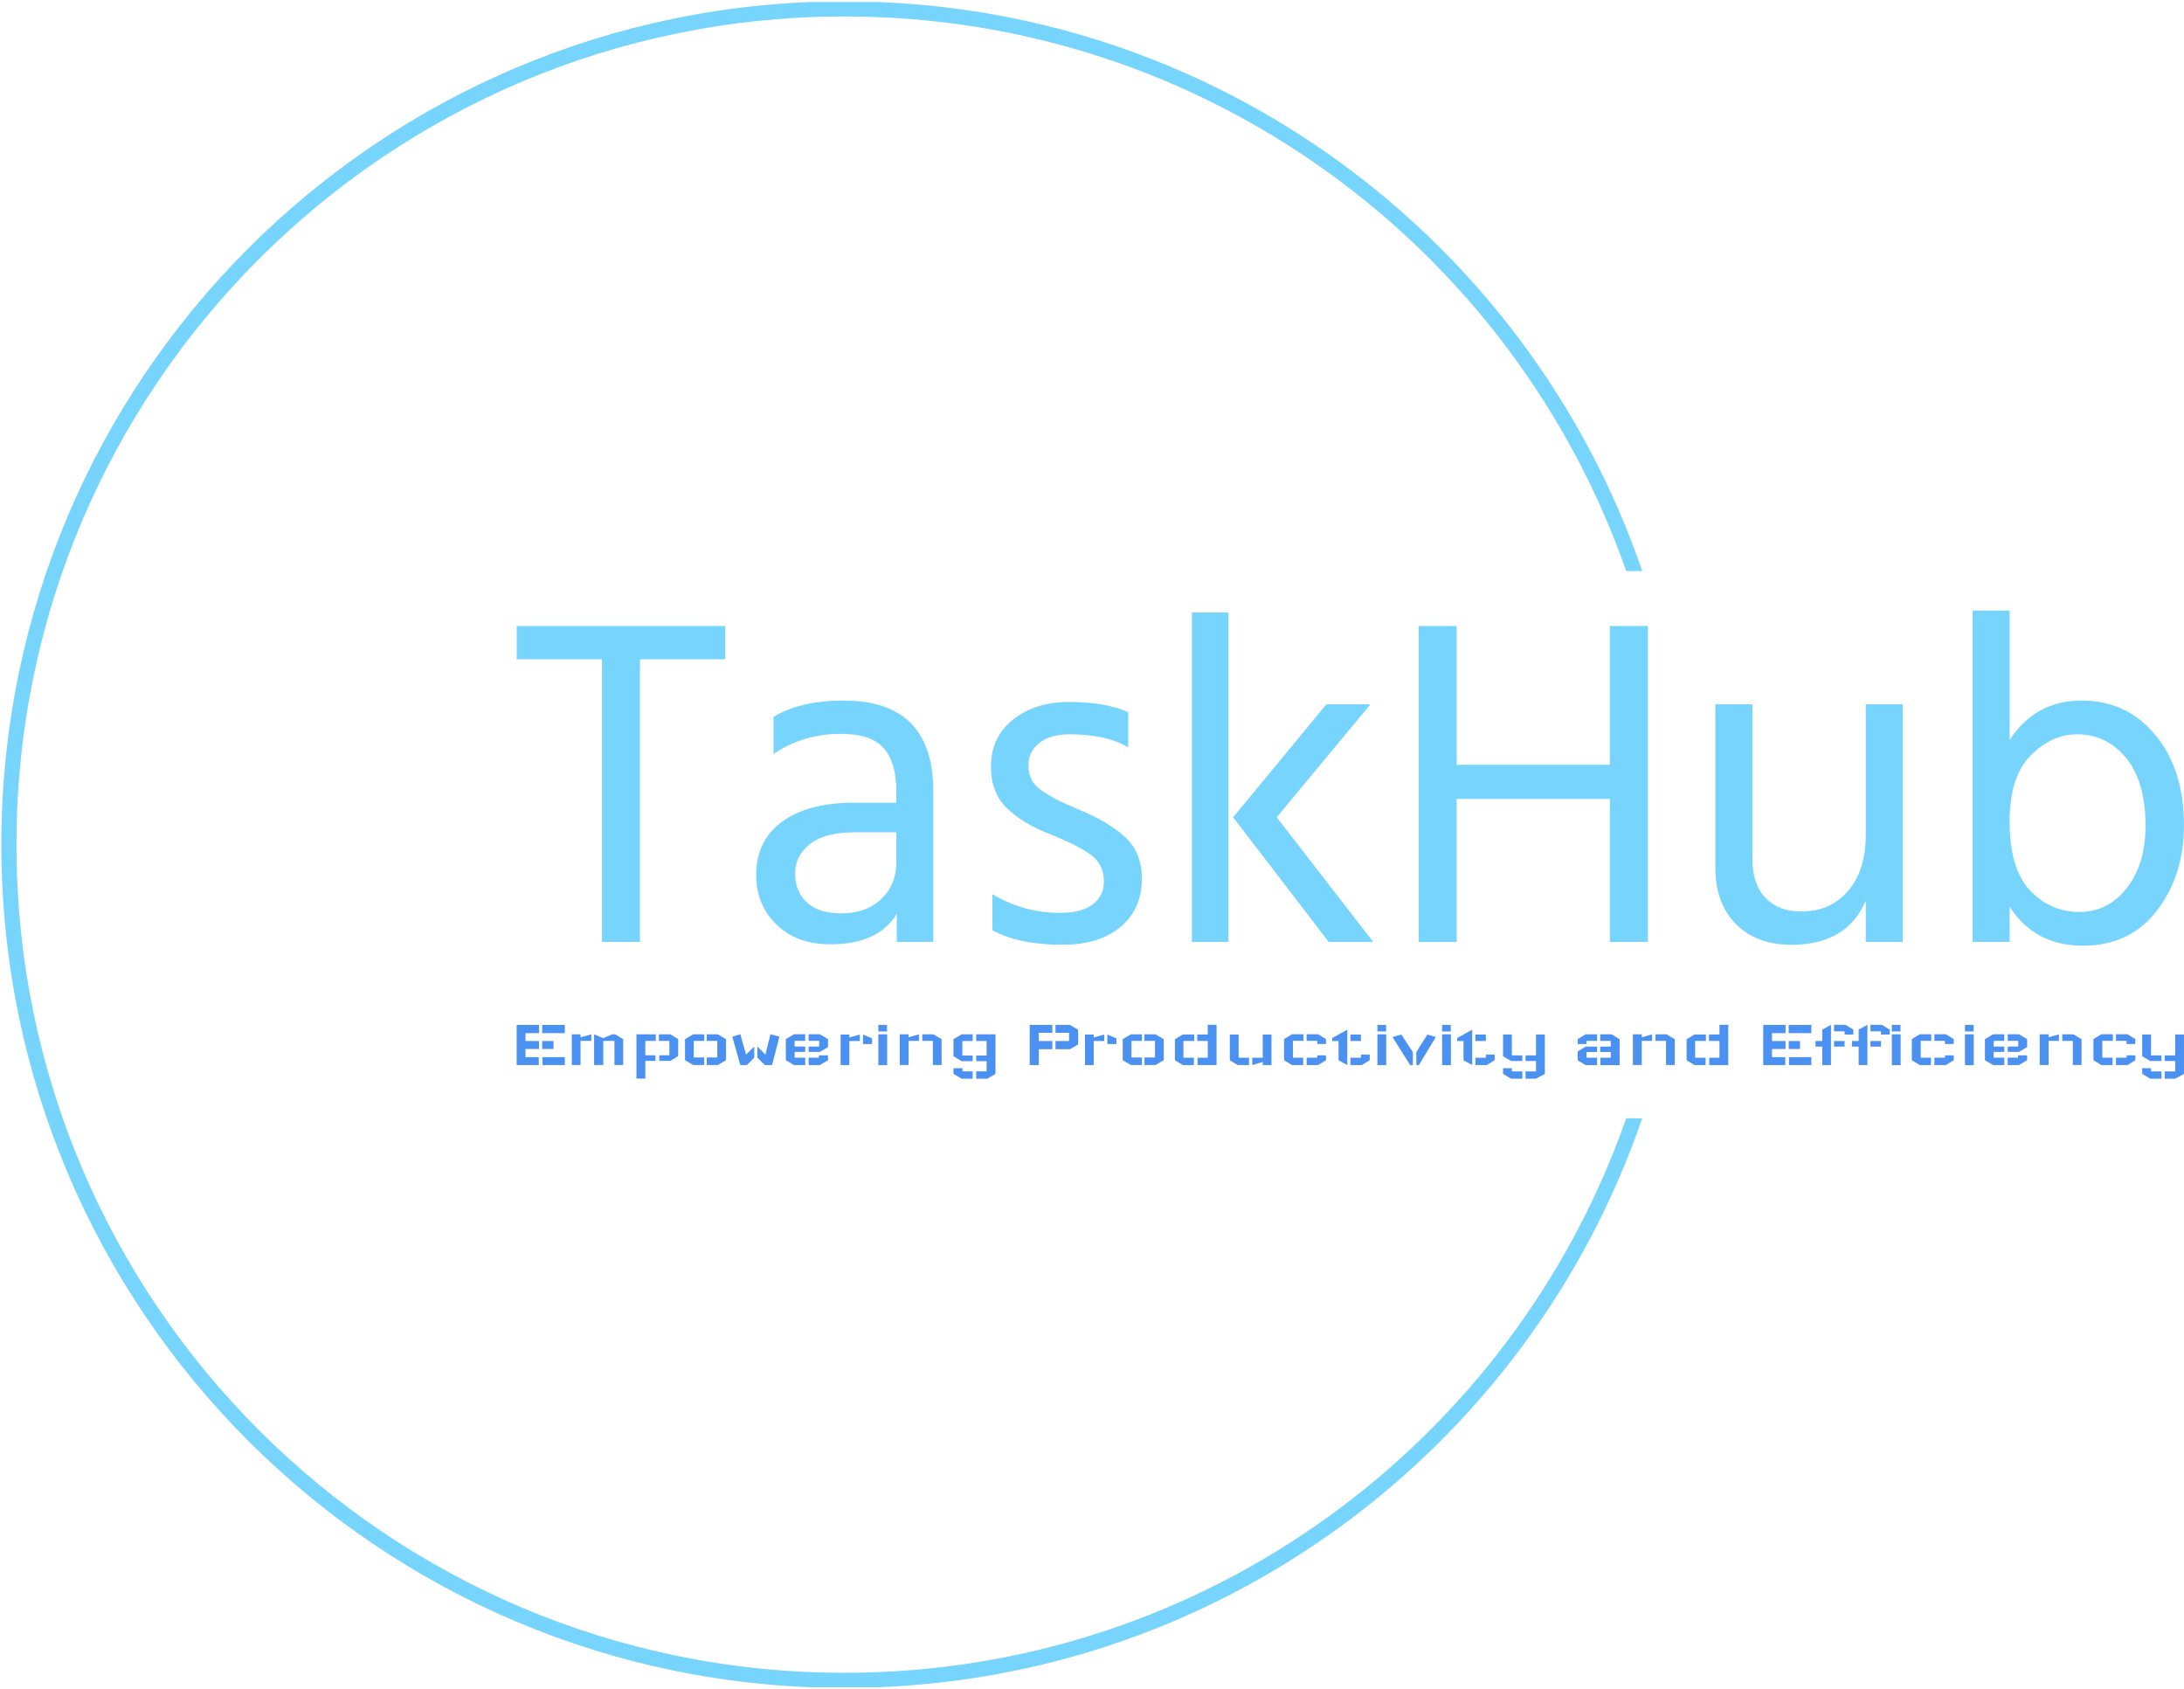 <svg xmlns="http://www.w3.org/2000/svg" xmlns:xlink="http://www.w3.org/1999/xlink" xmlns:svgjs="http://svgjs.dev/svgjs" version="1.1" viewBox="0.09 -0.5 807.56 624.5"><g transform="matrix(1,0,0,1,-0.606,0.252)"><svg xmlns="http://www.w3.org/2000/svg" xmlns:xlink="http://www.w3.org/1999/xlink" viewBox="0 0 396 247" data-background-color="#ffffff" preserveAspectRatio="xMidYMid meet" height="623" width="1000"><g id="tight-bounds" transform="matrix(1,0,0,1,0.24,-0.1)"><svg viewBox="0 0 395.52 247.2" height="247.2" width="395.52"><g><svg/></g><g><svg viewBox="0 0 395.52 247.2" height="247.2" width="395.52"><g transform="matrix(1,0,0,1,75.544,89.293)"><svg viewBox="0 0 244.431 68.614" height="68.614" width="244.431"><g><svg viewBox="0 0 244.431 68.614" height="68.614" width="244.431"><g><svg viewBox="0 0 244.431 68.614" height="68.614" width="244.431"><g><svg viewBox="0 0 244.431 68.614" height="68.614" width="244.431"><g id="textblocktransform"><svg viewBox="0 0 244.431 68.614" height="68.614" width="244.431" id="textblock"><g><svg viewBox="0 0 244.431 49.12" height="49.12" width="244.431"><g transform="matrix(1,0,0,1,0,0)"><svg width="244.431" viewBox="0.9 -35.35 177.89 35.75" height="49.12" data-palette-color="#77d4fc"><path d="M23.15-33.7L23.15-30.15 14.05-30.15 14.05 0 10 0 10-30.15 0.9-30.15 0.9-33.7 23.15-33.7ZM35.5-3.05L35.5-3.05Q38.2-3.05 39.8-4.58 41.4-6.1 41.4-8.45L41.4-8.45 41.4-11.7 37-11.7Q33.8-11.7 32.2-10.45 30.6-9.2 30.6-7.3 30.6-5.4 31.85-4.23 33.1-3.05 35.5-3.05ZM41.45 0L41.45-3Q39.5 0.25 34.35 0.25L34.35 0.25Q30.8 0.25 28.62-1.85 26.45-3.95 26.45-7.15L26.45-7.15Q26.45-10.8 29.22-12.83 32-14.85 36.8-14.85L36.8-14.85 41.4-14.85 41.4-16.15Q41.4-19.15 40.05-20.68 38.7-22.2 35.5-22.2L35.5-22.2Q31.45-22.2 28.3-20.05L28.3-20.05 28.3-24Q31.15-25.75 35.8-25.75L35.8-25.75Q45.35-25.75 45.35-16.05L45.35-16.05 45.35 0 41.45 0ZM67.6-6.75L67.6-6.75Q67.6-3.5 65.32-1.6 63.05 0.3 59.1 0.3L59.1 0.3Q54.5 0.3 51.65-1.25L51.65-1.25 51.65-5.1Q55-3.1 58.85-3.1L58.85-3.1Q61.15-3.1 62.35-4 63.55-4.9 63.55-6.45L63.55-6.45Q63.55-8.25 62.22-9.25 60.9-10.25 57.8-11.5L57.8-11.5Q54.95-12.6 53.22-14.25 51.5-15.9 51.5-18.7L51.5-18.7Q51.5-21.85 53.87-23.73 56.25-25.6 59.8-25.6L59.8-25.6Q63.75-25.6 66.15-24.5L66.15-24.5 66.15-20.75Q63.85-22.15 59.85-22.15L59.85-22.15Q57.85-22.15 56.67-21.23 55.5-20.3 55.5-18.85L55.5-18.85Q55.5-17.95 55.85-17.28 56.2-16.6 57.22-15.95 58.25-15.3 58.72-15.08 59.2-14.85 60.8-14.15L60.8-14.15Q64-12.85 65.8-11.2 67.6-9.55 67.6-6.75ZM76.84-35.15L76.84 0 72.94 0 72.94-35.15 76.84-35.15ZM91.99-25.35L81.99-13.3 92.29 0 87.54 0 77.34-13.3 87.29-25.35 91.99-25.35ZM121.59-33.7L121.59 0 117.54 0 117.54-15.25 101.19-15.25 101.19 0 97.14 0 97.14-33.7 101.19-33.7 101.19-18.9 117.54-18.9 117.54-33.7 121.59-33.7ZM148.79-25.35L148.79 0 144.84 0 144.84-4.4Q142.84 0.3 136.89 0.3L136.89 0.3Q133.14 0.3 130.96-1.93 128.79-4.15 128.79-7.9L128.79-7.9 128.79-25.35 132.74-25.35 132.74-8.9Q132.74-6.15 134.14-4.7 135.54-3.25 137.94-3.25L137.94-3.25Q141.09-3.25 142.96-5.45 144.84-7.65 144.84-11.4L144.84-11.4 144.84-25.35 148.79-25.35ZM160.19-3.75L160.19 0 156.24 0 156.24-35.35 160.19-35.35 160.19-21.55Q162.94-25.75 167.89-25.75L167.89-25.75Q172.69-25.75 175.74-22.08 178.79-18.4 178.79-12.45L178.79-12.45Q178.79-7.1 175.91-3.35 173.04 0.4 167.99 0.4L167.99 0.4Q162.89 0.4 160.19-3.75L160.19-3.75ZM160.19-12.85L160.19-12.85Q160.19-7.8 162.36-5.5 164.54-3.2 167.64-3.2L167.64-3.2Q170.69-3.2 172.69-5.75 174.69-8.3 174.69-12.4L174.69-12.4Q174.69-17.1 172.61-19.63 170.54-22.15 167.39-22.15L167.39-22.15Q164.69-22.15 162.44-19.9 160.19-17.65 160.19-12.85Z" opacity="1" transform="matrix(1,0,0,1,0,0)" fill="#77d4fc" class="wordmark-text-0" data-fill-palette-color="primary" id="text-0"/></svg></g></svg></g><g transform="matrix(1,0,0,1,0,60.716)"><svg viewBox="0 0 244.431 7.898" height="7.898" width="244.431"><g transform="matrix(1,0,0,1,0,0)"><svg width="244.431" viewBox="5 -28.8 1193.05 38.55" height="7.898" data-palette-color="#4b91f1"><path d="M5-28.75L5-28.75 21-28.75 21-22.85 11.3-22.85 11.3-17.2 21-17.2 21-11.5 11.3-11.5 11.3-5.65 20.8-5.65 20.8 0 5 0 5-28.75ZM23.45-5.65L23.45-5.65 23.45 0 39.45 0 39.45-5.65 23.45-5.65ZM39.45-22.85L39.45-22.85 39.45-28.75 23.25-28.75 23.25-22.85 39.45-22.85ZM31.35-11.5L31.35-11.5 31.35-17.2 23.25-17.2 23.25-11.5 31.35-11.5ZM44.45-0.05L44.45-22 50.7-22 50.7-19.85 58.4-22 58.4-17.3 50.7-17.3 50.7-0.05 44.45-0.05ZM81.2-18.55L75.5-22 73.35-22 66.95-19.25 60.4-22 60.4-17.3 60.4-0.05 66.95-0.05 66.95-17.3 74.95-17.3 74.95-0.05 81.2-0.05 81.2-18.55ZM120.55-18.55L120.55-6.4 114.95-3 107.05-3 107.05-7 114.3-7 114.3-17.3 106.75-17.3 106.75-22 114.95-22 120.55-18.55ZM90.7 9.65L90.7-22 104.55-22 104.55-17.3 97.05-17.3 97.05-7 104.3-7 104.3-3 97.05-3 97.05 9.65 90.7 9.65ZM125.45-3.5L125.45-18.55 131.3-22 139.2-22 139.2-17.3 131.7-17.3 131.7-5.4 139.2-5.4 139.2-0.05 131.3-0.05 125.45-3.5ZM154.8-3.5L154.8-18.55 148.95-22 141-22 141-17.3 148.55-17.3 148.55-5.4 141-5.4 141-0.05 148.95-0.05 154.8-3.5ZM165.05 0L159.3-20.3 165.05-22.05 169.1-7.5 175-13.25 175-5.3 169.7 0 165.05 0ZM193-20.3L187.75 0 182.6 0 177.25-5.3 177.25-13.25 183-7.5 186.55-22.05 193-20.3ZM227.8-18.55L227.8-12.85 221.9-9.4 213.9-9.4 213.9-13.25 221.45-13.25 221.45-17.35 213.9-17.35 213.9-22.05 221.9-22.05 227.8-18.55ZM221.25-6.95L227.8-6.95 227.8-3.45 221.9 0 213.9 0 213.9-5.3 221.25-5.3 221.25-6.95ZM197.6-18.55L197.6-3.45 203.5 0 211.45 0 211.45-5.3 203.9-5.3 203.9-9.4 211.45-9.4 211.45-13.25 203.9-13.25 203.9-17.35 211.45-17.35 211.45-22.05 203.5-22.05 197.6-18.55ZM236.8 0L236.8-21.85 243.05-21.85 243.05-19.7 250.55-21.85 250.55-17.2 243.05-17.2 243.05 0 236.8 0ZM259.3-15.05L259.3-19.1 252.8-21.85 252.8-15.05 259.3-15.05ZM263.8-22L270.1-22 270.1 0.05 263.8 0.05 263.8-22ZM270-28.7L270-24.05 263.8-24.05 263.8-28.7 270-28.7ZM279.1-0.05L279.1-22 285.45-22 285.45-19.85 292.85-22 292.85-17.3 285.45-17.3 285.45-0.05 279.1-0.05ZM309.05-0.05L309.05-18.55 303.15-22 295.25-22 295.25-17.3 302.8-17.3 302.8-0.05 309.05-0.05ZM324 2.25L317.55 2.25 317.55 6.3 323.4 9.75 331.3 9.75 331.3 4.5 324 4.5 324 2.25ZM317.55-6.3L317.55-18.55 323.4-22 331.3-22 331.3-17.2 323.9-17.2 323.9-6.85 331.3-6.85 331.3-2.8 323.4-2.8 317.55-6.3ZM347.6 6.3L347.6-22 333.8-22 333.8-17.2 341.25-17.2 341.25-6.85 333.8-6.85 333.8-2.8 341.25-2.8 341.25 4.5 333.8 4.5 333.8 9.75 341.75 9.75 347.6 6.3ZM372.1-28.75L372.1-28.75 388.3-28.75 388.3-23.1 378.6-23.1 378.6-17.2 388.3-17.2 388.3-11.35 378.6-11.35 378.6 0 372.1 0 372.1-28.75ZM406.75-14.75L406.75-14.75 406.75-25.3 400.9-28.75 390.55-28.75 390.55-23.1 400.25-23.1 400.25-17.2 390.55-17.2 390.55-11.35 400.9-11.35 406.75-14.75ZM411.65 0L411.65-21.85 417.9-21.85 417.9-19.7 425.4-21.85 425.4-17.2 417.9-17.2 417.9 0 411.65 0ZM434.15-15.05L434.15-19.1 427.65-21.85 427.65-15.05 434.15-15.05ZM438.65-3.5L438.65-18.55 444.5-22 452.4-22 452.4-17.3 444.9-17.3 444.9-5.4 452.4-5.4 452.4-0.05 444.5-0.05 438.65-3.5ZM468-3.5L468-18.55 462.15-22 454.2-22 454.2-17.3 461.75-17.3 461.75-5.4 454.2-5.4 454.2-0.05 462.15-0.05 468-3.5ZM505.8-28.8L505.8 0 492.2 0 492.2-5.25 499.5-5.25 499.5-17.25 492-17.25 492-21.9 499.5-21.9 499.5-28.8 505.8-28.8ZM476-3.45L476-18.45 481.7-21.9 489.8-21.9 489.8-17.25 482.1-17.25 482.1-5.25 489.6-5.25 489.6 0 481.7 0 476-3.45ZM545.1-21.85L545.1 0 538.85 0 538.85-2.25 531.35 0 531.35-5.25 538.85-5.25 538.85-21.85 545.1-21.85ZM515.3-21.85L515.3-3.45 520.95 0 529.05 0 529.05-5.25 521.6-5.25 521.6-21.85 515.3-21.85ZM554.1-3.45L554.1-18.6 559.8-22.05 568-22.05 568-17.35 560.45-17.35 560.45-5.3 567.8-5.3 567.8 0 559.8 0 554.1-3.45ZM577.8-15.1L584.1-15.1 584.1-18.6 578.4-22.05 570.25-22.05 570.25-17.35 577.8-17.35 577.8-15.1ZM577.8-6.95L584.1-6.95 584.1-3.45 578.4 0 570.25 0 570.25-5.3 577.8-5.3 577.8-6.95ZM601.6-17.2L601.6-21.85 609.1-21.85 609.1-17.2 601.6-17.2ZM609.1-7.5L615.4-7.5 615.4-3.45 609.7 0 601.6 0 601.6-5.25 609.1-5.25 609.1-7.5ZM588.6-19.35L599.35-25.3 599.35-5.25 599.35 0 593.1-3.45 593.1-17.2 588.6-17.15 588.6-19.35ZM620.9-22L627.2-22 627.2 0.05 620.9 0.05 620.9-22ZM627.1-28.7L627.1-24.05 620.9-24.05 620.9-28.7 627.1-28.7ZM631.7-20.05L638-21.85 646.25-9.3 646.25 0 644.3 0 631.7-20.05ZM662.7-20.05L656.65-21.85 648.75-9.3 648.75 0 650.55 0 662.7-20.05ZM667.2-22L673.5-22 673.5 0.05 667.2 0.05 667.2-22ZM673.4-28.7L673.4-24.05 667.2-24.05 667.2-28.7 673.4-28.7ZM691-17.2L691-21.85 698.5-21.85 698.5-17.2 691-17.2ZM698.5-7.5L704.8-7.5 704.8-3.45 699.1 0 691 0 691-5.25 698.5-5.25 698.5-7.5ZM678-19.35L688.75-25.3 688.75-5.25 688.75 0 682.5-3.45 682.5-17.2 678-17.15 678-19.35ZM710.8-6.35L710.8-21.9 717.1-21.9 717.1-6.9 724.6-6.9 724.6-2.9 716.55-2.9 710.8-6.35ZM710.8 2.25L717.1 2.25 717.1 4.55 724.6 4.55 724.6 9.75 716.55 9.75 710.8 6.3 710.8 2.25ZM734.4-21.9L740.7-21.9 740.7 6.3 734.4 9.75 726.9 9.75 726.9 4.55 734.4 4.55 734.4-2.9 726.9-2.9 726.9-6.9 734.4-6.9 734.4-21.9ZM764.2-3.4L764.2-9.75 769.9-13.2 778.1-13.2 778.1-9.35 770.55-9.35 770.55-5.25 778.1-5.25 778.1 0.05 769.9 0.05 764.2-3.4ZM770.55-15.05L764.2-15.05 764.2-18.5 769.9-22 778.1-22 778.1-17.3 770.55-17.3 770.55-15.05ZM794.2 0.05L794.2-18.5 788.5-22 780.3-22 780.3-17.3 787.85-17.3 787.85-13.2 780.3-13.2 780.3-9.35 787.85-9.35 787.85-5.25 780.5-5.25 780.5 0.05 794.2 0.05ZM803.7-0.05L803.7-22 810.05-22 810.05-19.85 817.45-22 817.45-17.3 810.05-17.3 810.05-0.05 803.7-0.05ZM833.65-0.05L833.65-18.55 827.75-22 819.85-22 819.85-17.3 827.4-17.3 827.4-0.05 833.65-0.05ZM871.95-28.8L871.95 0 858.35 0 858.35-5.25 865.65-5.25 865.65-17.25 858.15-17.25 858.15-21.9 865.65-21.9 865.65-28.8 871.95-28.8ZM842.15-3.45L842.15-18.45 847.85-21.9 855.95-21.9 855.95-17.25 848.25-17.25 848.25-5.25 855.75-5.25 855.75 0 847.85 0 842.15-3.45ZM896.95-28.75L896.95-28.75 912.95-28.75 912.95-22.85 903.25-22.85 903.25-17.2 912.95-17.2 912.95-11.5 903.25-11.5 903.25-5.65 912.75-5.65 912.75 0 896.95 0 896.95-28.75ZM915.4-5.65L915.4-5.65 915.4 0 931.4 0 931.4-5.65 915.4-5.65ZM931.4-22.85L931.4-22.85 931.4-28.75 915.2-28.75 915.2-22.85 931.4-22.85ZM923.3-11.5L923.3-11.5 923.3-17.2 915.2-17.2 915.2-11.5 923.3-11.5ZM947.65-13.2L947.65-17.2 955.2-17.2 955.2-13.2 947.65-13.2ZM945.45-28.8L945.45 0 939.2 0 939.2-13.2 934.4-13.2 934.4-17.2 939.2-17.2 939.2-25.35 945.45-28.8ZM961.45-21.85L955.2-21.85 955.2-24.15 947.65-24.15 947.65-28.8 955.8-28.8 961.45-25.35 961.45-21.85ZM973.7-13.2L973.7-17.2 981.25-17.2 981.25-13.2 973.7-13.2ZM971.5-28.8L971.5 0 965.25 0 965.25-13.2 960.45-13.2 960.45-17.2 965.25-17.2 965.25-25.35 971.5-28.8ZM987.5-21.85L981.25-21.85 981.25-24.15 973.7-24.15 973.7-28.8 981.85-28.8 987.5-25.35 987.5-21.85ZM989-22L995.3-22 995.3 0.05 989 0.05 989-22ZM995.2-28.7L995.2-24.05 989-24.05 989-28.7 995.2-28.7ZM1003.3-3.45L1003.3-18.6 1009-22.05 1017.2-22.05 1017.2-17.35 1009.65-17.35 1009.65-5.3 1017-5.3 1017 0 1009 0 1003.3-3.45ZM1027-15.1L1033.3-15.1 1033.3-18.6 1027.6-22.05 1019.45-22.05 1019.45-17.35 1027-17.35 1027-15.1ZM1027-6.95L1033.3-6.95 1033.3-3.45 1027.6 0 1019.45 0 1019.45-5.3 1027-5.3 1027-6.95ZM1041.3-22L1047.6-22 1047.6 0.05 1041.3 0.05 1041.3-22ZM1047.5-28.7L1047.5-24.05 1041.3-24.05 1041.3-28.7 1047.5-28.7ZM1085.8-18.55L1085.8-12.85 1079.9-9.4 1071.9-9.4 1071.9-13.25 1079.45-13.25 1079.45-17.35 1071.9-17.35 1071.9-22.05 1079.9-22.05 1085.8-18.55ZM1079.25-6.95L1085.8-6.95 1085.8-3.45 1079.9 0 1071.9 0 1071.9-5.3 1079.25-5.3 1079.25-6.95ZM1055.6-18.55L1055.6-3.45 1061.5 0 1069.45 0 1069.45-5.3 1061.9-5.3 1061.9-9.4 1069.45-9.4 1069.45-13.25 1061.9-13.25 1061.9-17.35 1069.45-17.35 1069.45-22.05 1061.5-22.05 1055.6-18.55ZM1094.8-0.05L1094.8-22 1101.15-22 1101.15-19.85 1108.55-22 1108.55-17.3 1101.15-17.3 1101.15-0.05 1094.8-0.05ZM1124.75-0.05L1124.75-18.55 1118.85-22 1110.95-22 1110.95-17.3 1118.5-17.3 1118.5-0.05 1124.75-0.05ZM1133.25-3.45L1133.25-18.6 1138.95-22.05 1147.15-22.05 1147.15-17.35 1139.6-17.35 1139.6-5.3 1146.95-5.3 1146.95 0 1138.95 0 1133.25-3.45ZM1156.95-15.1L1163.25-15.1 1163.25-18.6 1157.55-22.05 1149.4-22.05 1149.4-17.35 1156.95-17.35 1156.95-15.1ZM1156.95-6.95L1163.25-6.95 1163.25-3.45 1157.55 0 1149.4 0 1149.4-5.3 1156.95-5.3 1156.95-6.95ZM1168.15-6.35L1168.15-21.9 1174.45-21.9 1174.45-6.9 1181.95-6.9 1181.95-2.9 1173.9-2.9 1168.15-6.35ZM1168.15 2.25L1174.45 2.25 1174.45 4.55 1181.95 4.55 1181.95 9.75 1173.9 9.75 1168.15 6.3 1168.15 2.25ZM1191.75-21.9L1198.05-21.9 1198.05 6.3 1191.75 9.75 1184.25 9.75 1184.25 4.55 1191.75 4.55 1191.75-2.9 1184.25-2.9 1184.25-6.9 1191.75-6.9 1191.75-21.9Z" opacity="1" transform="matrix(1,0,0,1,0,0)" fill="#4b91f1" class="slogan-text-1" data-fill-palette-color="secondary" id="text-1"/></svg></g></svg></g></svg></g></svg></g></svg></g></svg></g></svg></g><g><path d="M0 123.6c0-68.262 55.338-123.6 123.6-123.6 54.225 0 100.294 34.918 116.948 83.495h-2.344c-16.562-47.332-61.618-81.28-114.604-81.28-67.039 0-121.385 54.346-121.385 121.385 0 67.039 54.346 121.385 121.385 121.385 52.985 0 98.041-33.948 114.604-81.28l2.344 0c-16.655 48.577-62.724 83.495-116.948 83.495-68.262 0-123.6-55.338-123.6-123.6z" fill="#77d4fc" stroke="transparent" data-fill-palette-color="tertiary"/></g></svg></g><defs/></svg><rect width="395.52" height="247.2" fill="none" stroke="none" visibility="hidden"/></g></svg></g></svg>